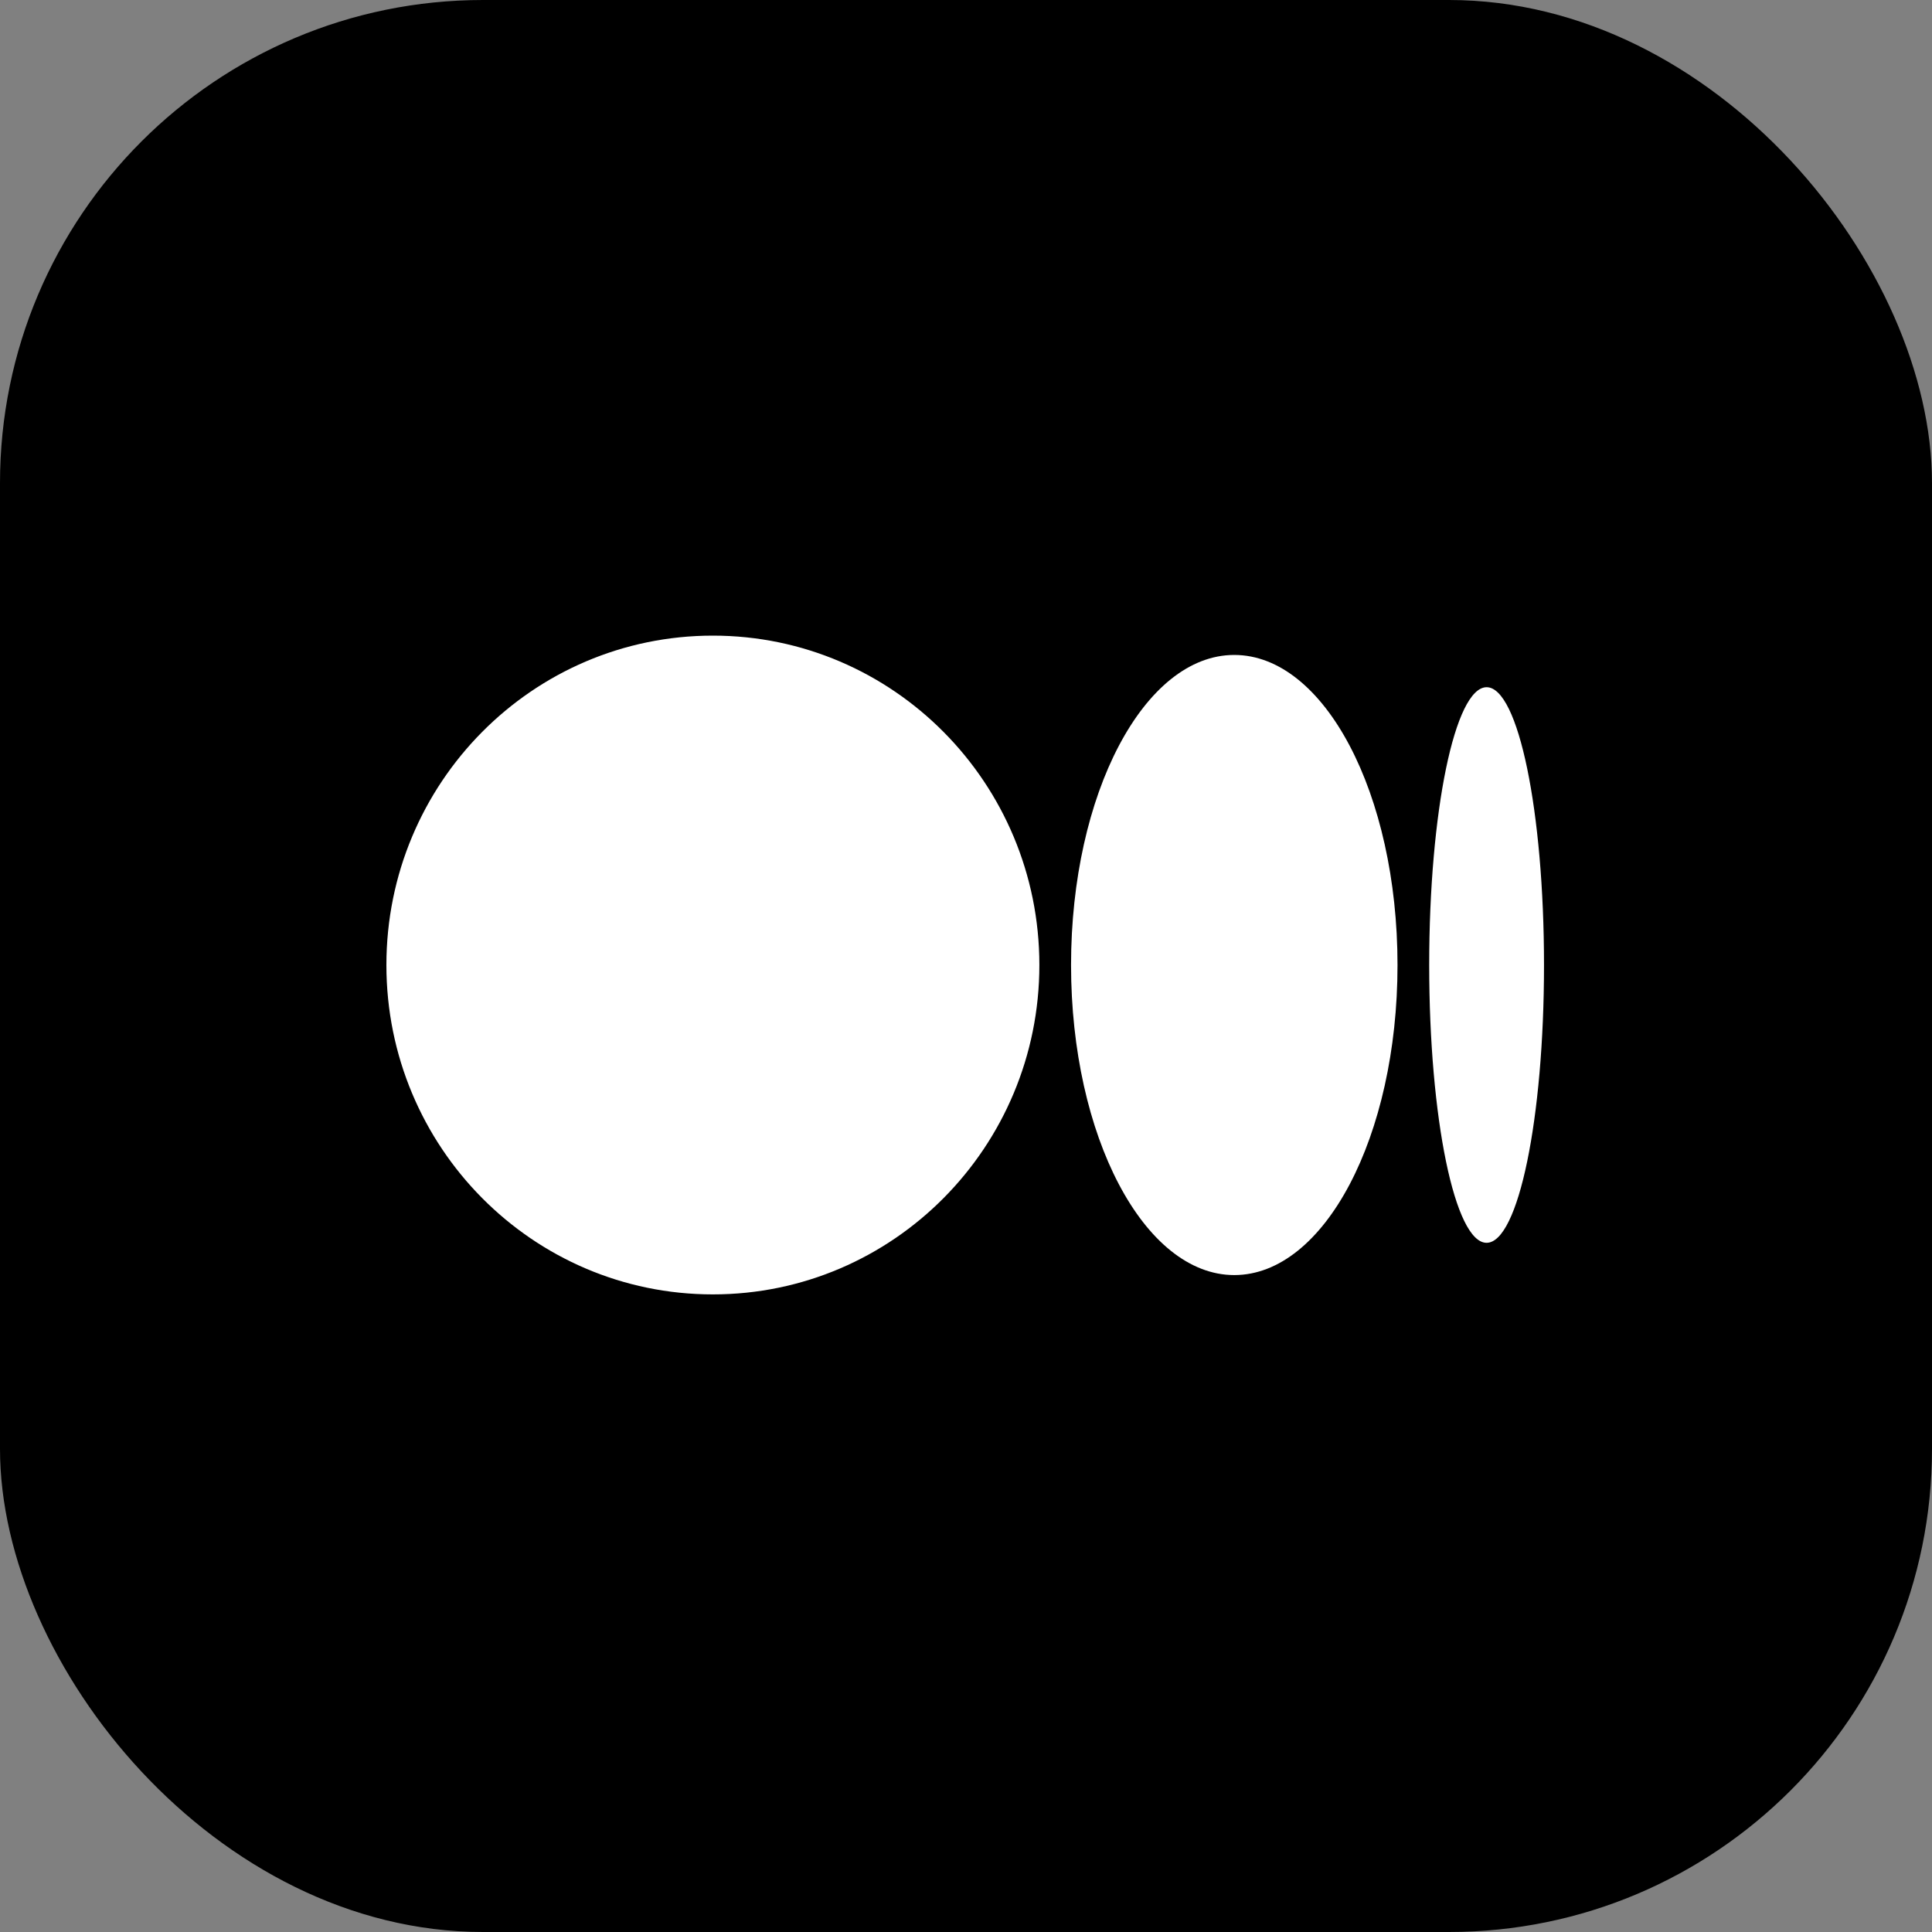 <svg width="44" height="44" viewBox="0 0 40 40" fill="none" xmlns="http://www.w3.org/2000/svg">
    <rect x="0" y="0" width="40" height="40" fill="#808080" stroke="none"/>
    <rect width="40" height="40" rx="10" fill="black"></rect>
    <path
        d="M21.519 19.98C21.519 23.746 18.493 26.799 14.759 26.799C11.026 26.799 8 23.747 8 19.98C8 16.212 11.026 13.16 14.759 13.16C18.492 13.16 21.519 16.213 21.519 19.98ZM28.934 19.98C28.934 23.525 27.421 26.399 25.554 26.399C23.688 26.399 22.175 23.524 22.175 19.98C22.175 16.435 23.688 13.56 25.554 13.56C27.421 13.56 28.934 16.435 28.934 19.98ZM31.967 19.98C31.967 23.156 31.435 25.731 30.778 25.731C30.122 25.731 29.59 23.155 29.59 19.98C29.59 16.804 30.122 14.228 30.779 14.228C31.435 14.228 31.967 16.803 31.967 19.98Z"
        fill="white"></path>
</svg>